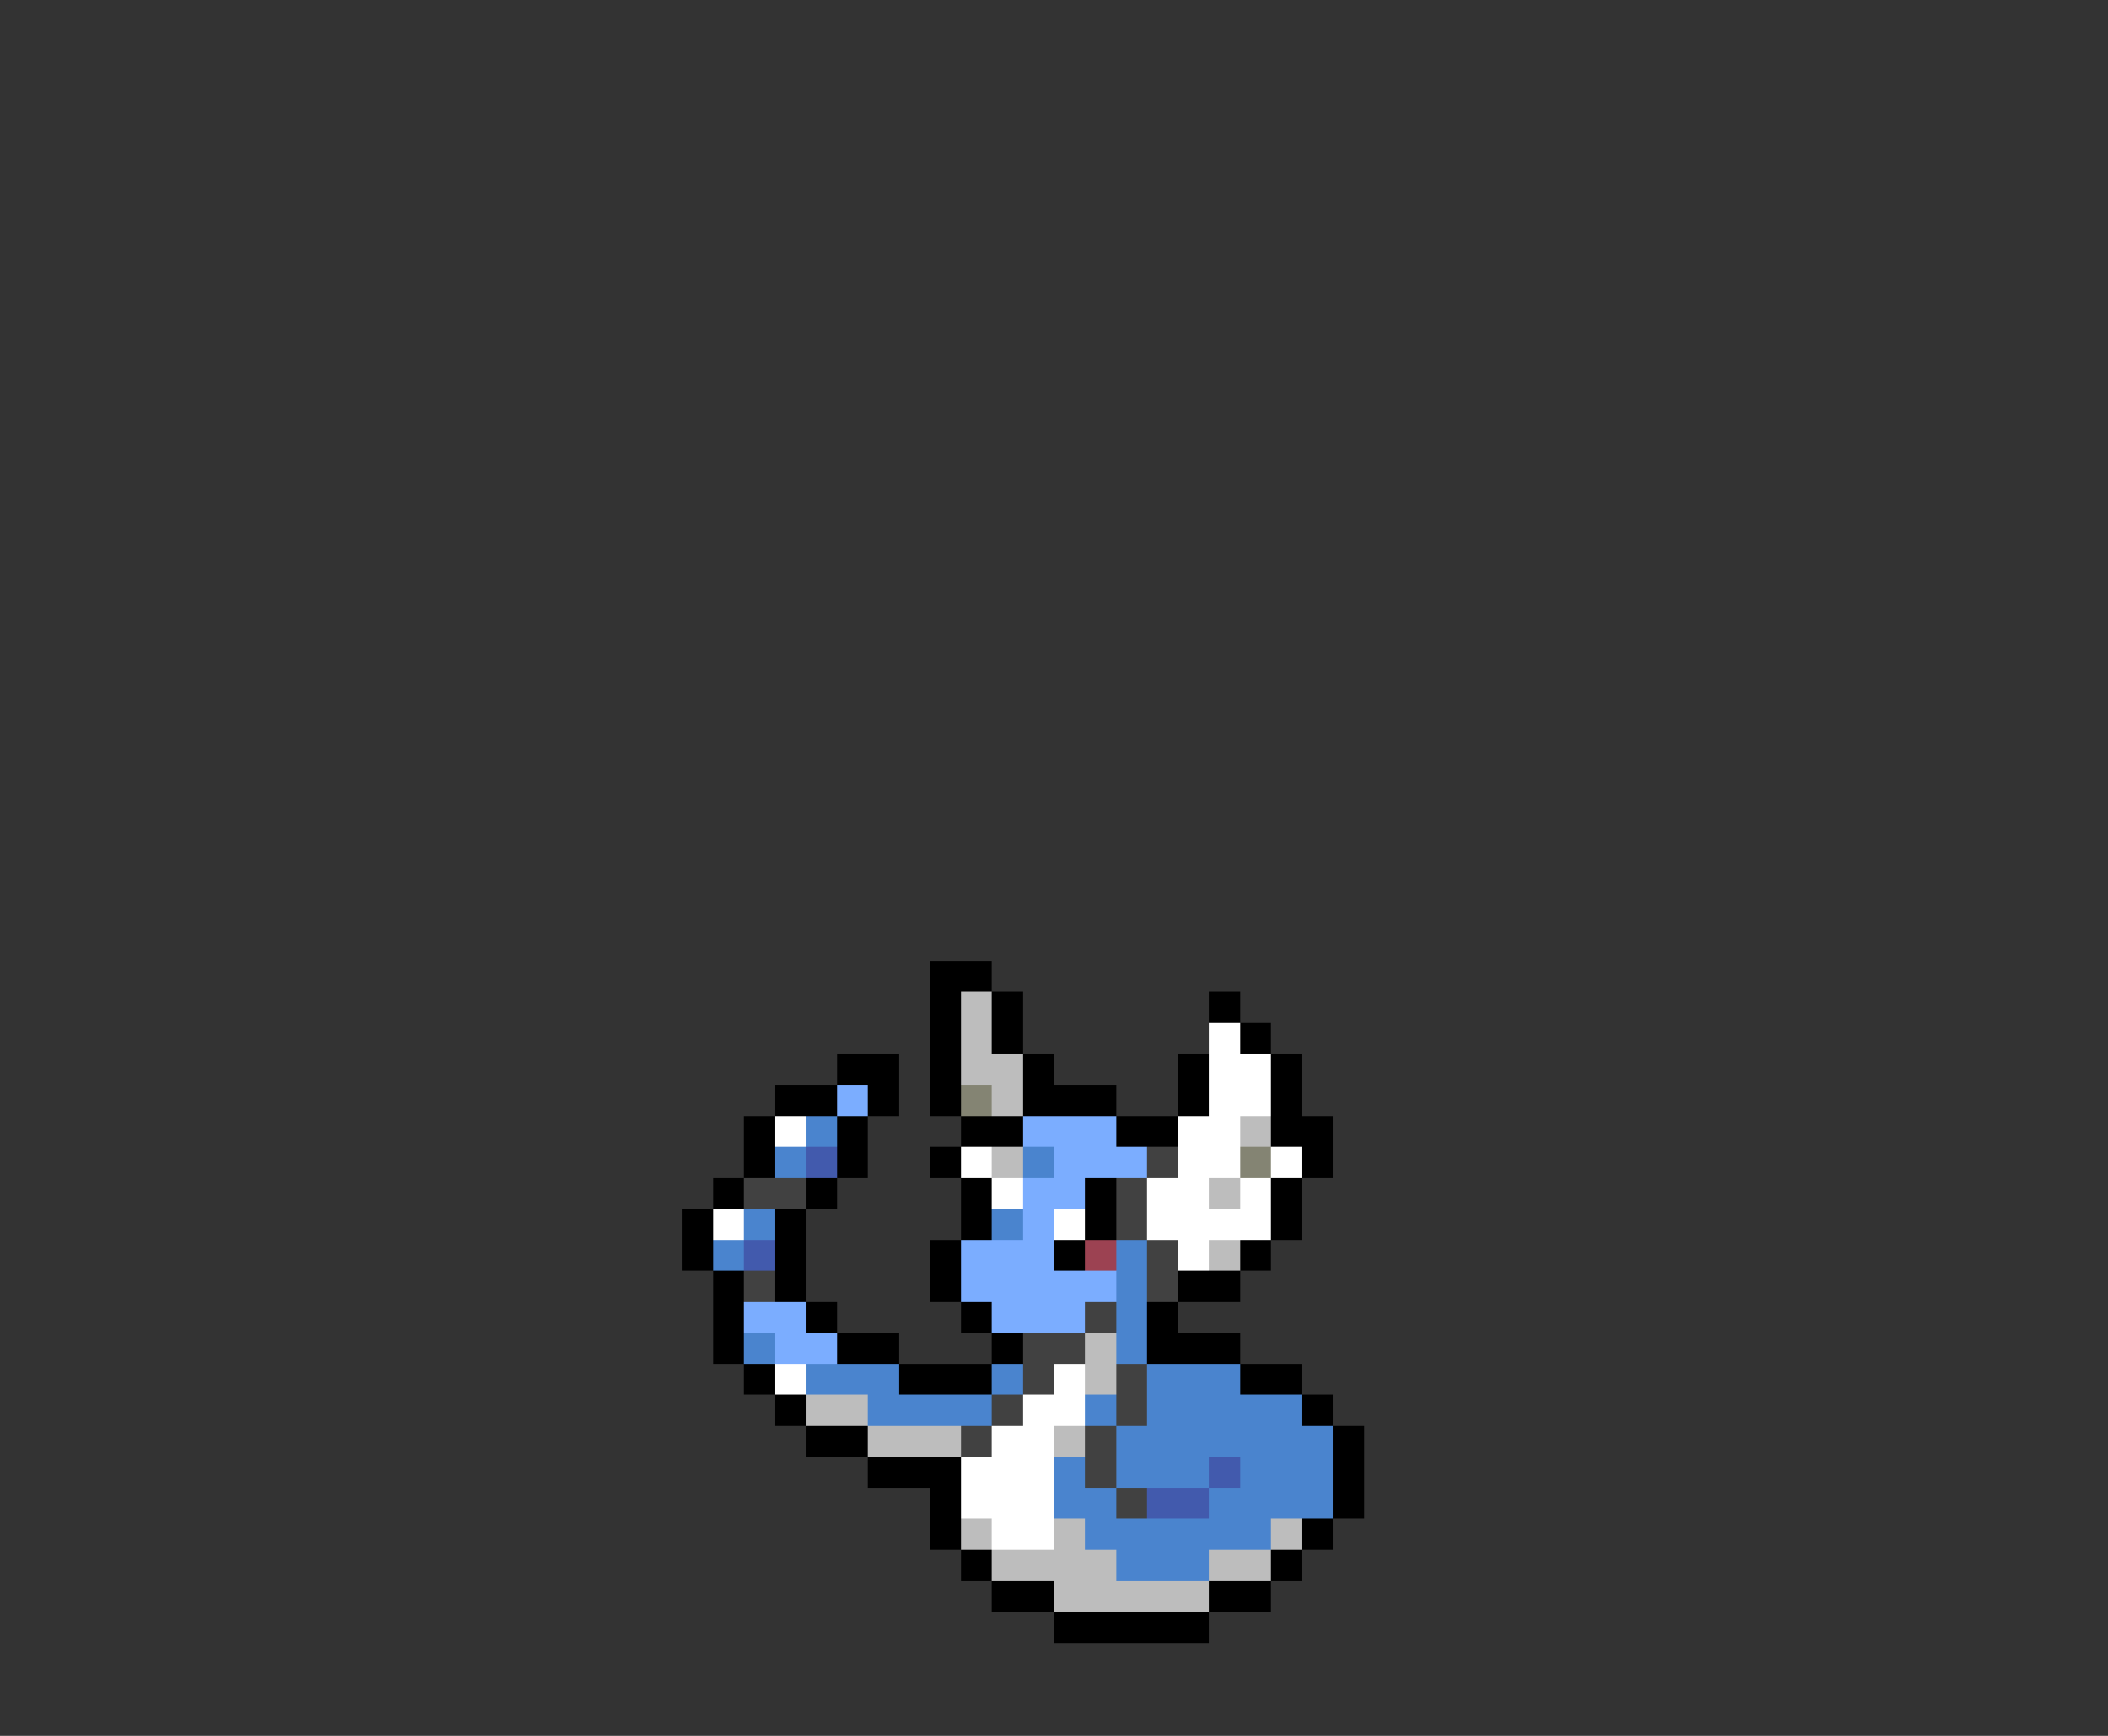 <svg xmlns="http://www.w3.org/2000/svg" viewBox="0 -0.5 68 56" shape-rendering="crispEdges">
<rect x="0" y="-0.5" width="68" height="56" fill="#333333" stroke="none"/>
<path stroke="#000000" d="M30 31h2M30 32h1M32 32h1M39 32h1M30 33h1M32 33h1M40 33h1M27 34h2M30 34h1M33 34h1M38 34h1M41 34h1M25 35h2M28 35h1M30 35h1M33 35h3M38 35h1M41 35h1M24 36h1M27 36h1M31 36h2M36 36h2M41 36h2M24 37h1M27 37h1M30 37h1M42 37h1M23 38h1M26 38h1M31 38h1M35 38h1M41 38h1M22 39h1M25 39h1M31 39h1M35 39h1M41 39h1M22 40h1M25 40h1M30 40h1M34 40h1M40 40h1M23 41h1M25 41h1M30 41h1M38 41h2M23 42h1M26 42h1M31 42h1M37 42h1M23 43h1M27 43h2M32 43h1M37 43h3M24 44h1M29 44h3M40 44h2M25 45h1M42 45h1M26 46h2M43 46h1M28 47h3M43 47h1M30 48h1M43 48h1M30 49h1M42 49h1M31 50h1M41 50h1M32 51h2M39 51h2M34 52h5" />
<path stroke="#bdbdbd" d="M31 32h1M31 33h1M31 34h2M32 35h1M40 36h1M32 37h1M39 38h1M39 40h1M35 43h1M35 44h1M26 45h2M28 46h3M34 46h1M31 49h1M34 49h1M41 49h1M32 50h4M39 50h2M34 51h5" />
<path stroke="#ffffff" d="M39 33h1M39 34h2M39 35h2M25 36h1M38 36h2M31 37h1M38 37h2M41 37h1M32 38h1M37 38h2M40 38h1M23 39h1M34 39h1M37 39h4M38 40h1M25 44h1M34 44h1M33 45h2M32 46h2M31 47h3M31 48h3M32 49h2" />
<path stroke="#7badff" d="M27 35h1M33 36h3M34 37h3M33 38h2M33 39h1M31 40h3M31 41h5M24 42h2M32 42h3M25 43h2" />
<path stroke="#848473" d="M31 35h1M40 37h1" />
<path stroke="#4a84ce" d="M26 36h1M25 37h1M33 37h1M24 39h1M32 39h1M23 40h1M36 40h1M36 41h1M36 42h1M24 43h1M36 43h1M26 44h3M32 44h1M37 44h3M28 45h4M35 45h1M37 45h5M36 46h7M34 47h1M36 47h3M40 47h3M34 48h2M39 48h4M35 49h6M36 50h3" />
<path stroke="#425aad" d="M26 37h1M24 40h1M39 47h1M37 48h2" />
<path stroke="#414141" d="M37 37h1M24 38h2M36 38h1M36 39h1M37 40h1M24 41h1M37 41h1M35 42h1M33 43h2M33 44h1M36 44h1M32 45h1M36 45h1M31 46h1M35 46h1M35 47h1M36 48h1" />
<path stroke="#9c4252" d="M35 40h1" />
</svg>